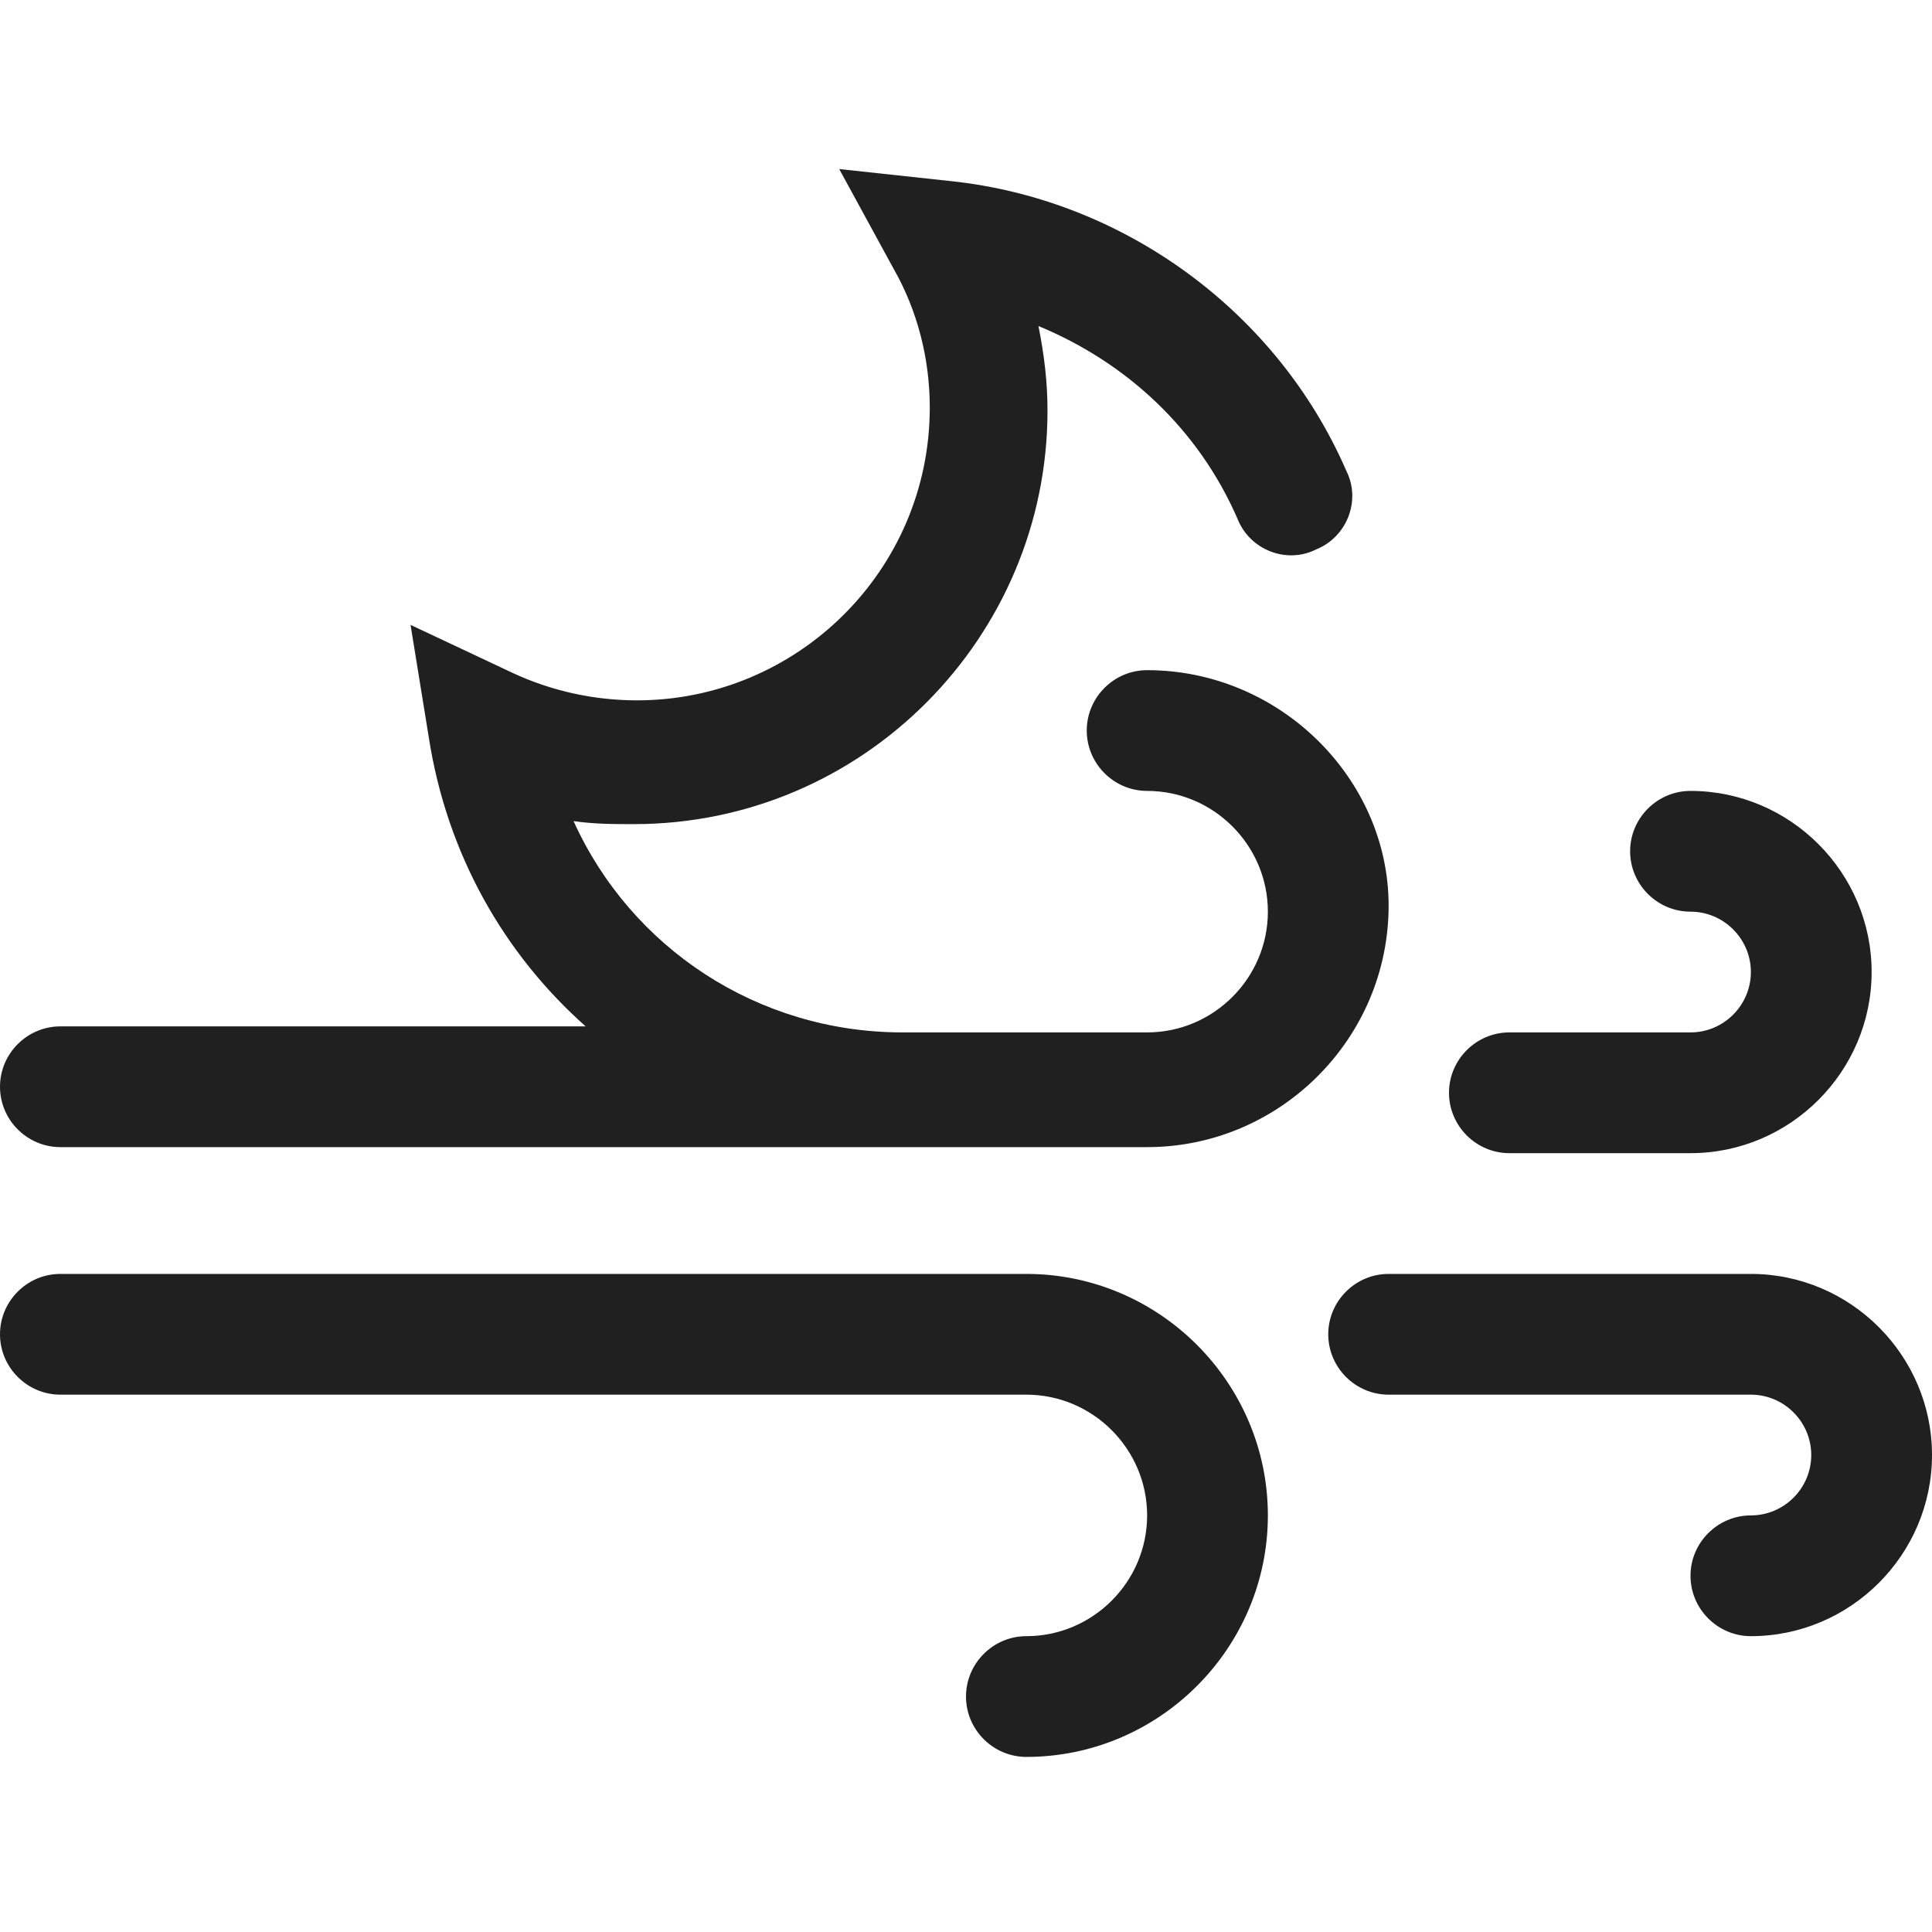 <?xml version="1.0" encoding="utf-8"?>
<!-- Generator: Adobe Illustrator 19.1.0, SVG Export Plug-In . SVG Version: 6.00 Build 0)  -->
<svg version="1.1" id="Layer_2" xmlns="http://www.w3.org/2000/svg" xmlns:xlink="http://www.w3.org/1999/xlink" x="0px" y="0px"
	 viewBox="0 0 64 64" style="enable-background:new 0 0 64 64;" xml:space="preserve">
<style type="text/css">
	.st0{fill:#202020;}
</style>
<g>
	<path class="st0" d="M50,38.2h6c3.3,0,6-2.7,6-6s-2.7-6-6-6c-1.1,0-2,0.9-2,2s0.9,2,2,2c1.1,0,2,0.9,2,2s-0.9,2-2,2h-6
		c-1.1,0-2,0.9-2,2S48.9,38.2,50,38.2z"/>
	<path class="st0" d="M58,42.2H46c-1.1,0-2,0.9-2,2s0.9,2,2,2h12c1.1,0,2,0.9,2,2s-0.9,2-2,2c-1.1,0-2,0.9-2,2s0.9,2,2,2
		c3.3,0,6-2.7,6-6S61.3,42.2,58,42.2z"/>
	<path class="st0" d="M34,42.2H2c-1.1,0-2,0.9-2,2s0.9,2,2,2h32c2.2,0,4,1.8,4,4s-1.8,4-4,4c-1.1,0-2,0.9-2,2s0.9,2,2,2
		c4.4,0,8-3.6,8-8S38.4,42.2,34,42.2z"/>
	<path class="st0" d="M38,22.2c-1.1,0-2,0.9-2,2s0.9,2,2,2c2.2,0,4,1.8,4,4c0,2.2-1.8,4-4,4h-8.1c-4.8,0-9-2.8-10.9-7
		c0.7,0.1,1.3,0.1,2,0.1c7.6,0,13.7-6.2,13.7-13.7c0-0.9-0.1-1.8-0.3-2.8c2.9,1.2,5.3,3.4,6.6,6.4c0.4,1,1.6,1.5,2.6,1
		c1-0.4,1.5-1.6,1-2.6c-2.3-5.3-7.4-9-13.1-9.6l-3.7-0.4l1.8,3.3c0.8,1.4,1.2,3,1.2,4.6c0,5.4-4.4,9.7-9.7,9.7
		c-1.4,0-2.8-0.3-4.1-0.9l-3.4-1.6l0.6,3.7c0.6,3.9,2.5,7.2,5.2,9.6H2c-1.1,0-2,0.9-2,2s0.9,2,2,2h36c4.4,0,8-3.6,8-8
		C46,25.8,42.4,22.2,38,22.2z"/>
</g>
</svg>
